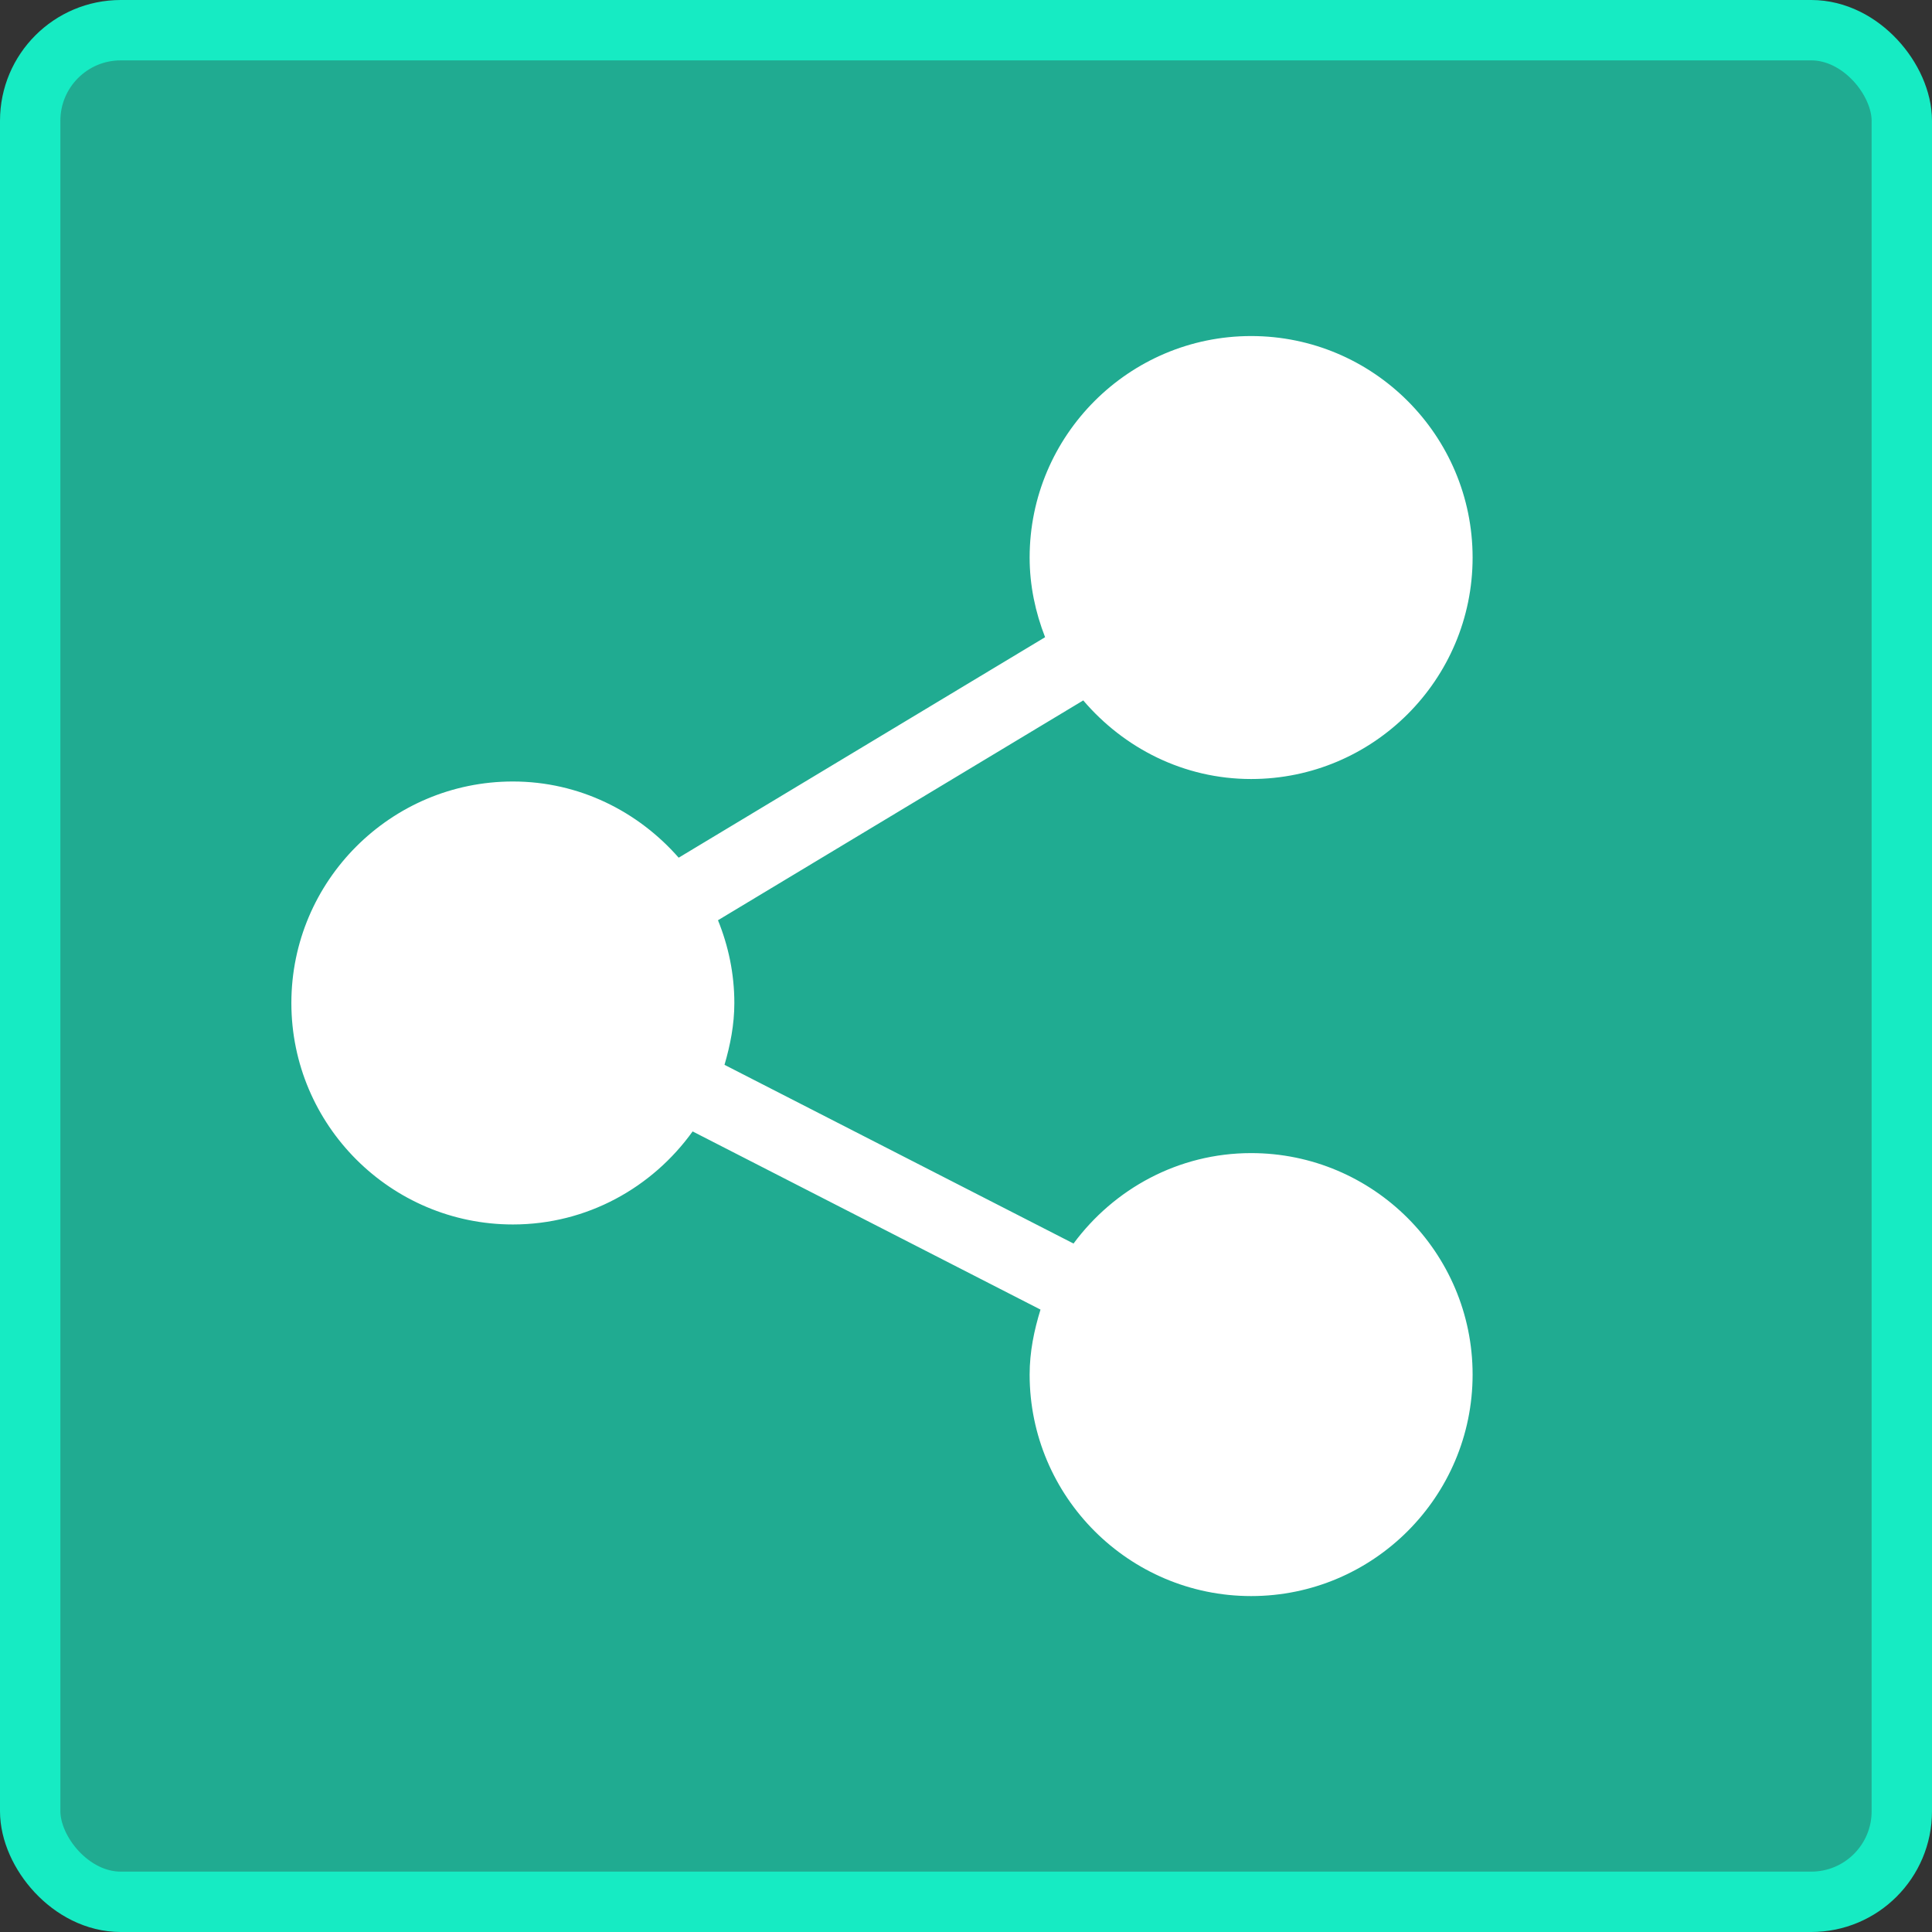 <svg width="32" height="32" viewBox="0 0 32 32" fill="none" xmlns="http://www.w3.org/2000/svg">
<rect x="0" y="0" width="32" height="32" fill="#333333" stroke="none"/>
<rect x="0.5" y="0.5" width="31" height="31" rx="1.5" fill="#16EBC3" fill-opacity="0.65" stroke="#16EBC3"/>
<g clip-path="url(#clip0_5_20)">
<path d="M20.723 19.099C19.515 19.099 18.45 19.693 17.781 20.597L12 17.637C12.096 17.309 12.163 16.97 12.163 16.613C12.163 16.127 12.064 15.666 11.892 15.242L17.942 11.601C18.616 12.391 19.606 12.903 20.723 12.903C22.746 12.903 24.391 11.258 24.391 9.235C24.391 7.212 22.746 5.566 20.723 5.566C18.7 5.566 17.054 7.212 17.054 9.235C17.054 9.701 17.15 10.143 17.31 10.554L11.241 14.206C10.568 13.439 9.593 12.944 8.495 12.944C6.472 12.944 4.826 14.59 4.826 16.613C4.826 18.636 6.472 20.281 8.495 20.281C9.723 20.281 10.805 19.669 11.472 18.74L17.234 21.691C17.128 22.034 17.054 22.39 17.054 22.767C17.054 24.79 18.7 26.436 20.723 26.436C22.746 26.436 24.391 24.79 24.391 22.767C24.391 20.745 22.746 19.099 20.723 19.099Z" fill="white"/>
</g>
<defs>
<clipPath id="clip0_5_20">
<rect width="20.87" height="20.87" fill="white" transform="translate(4.174 5.566)"/>
</clipPath>
</defs>
</svg>
